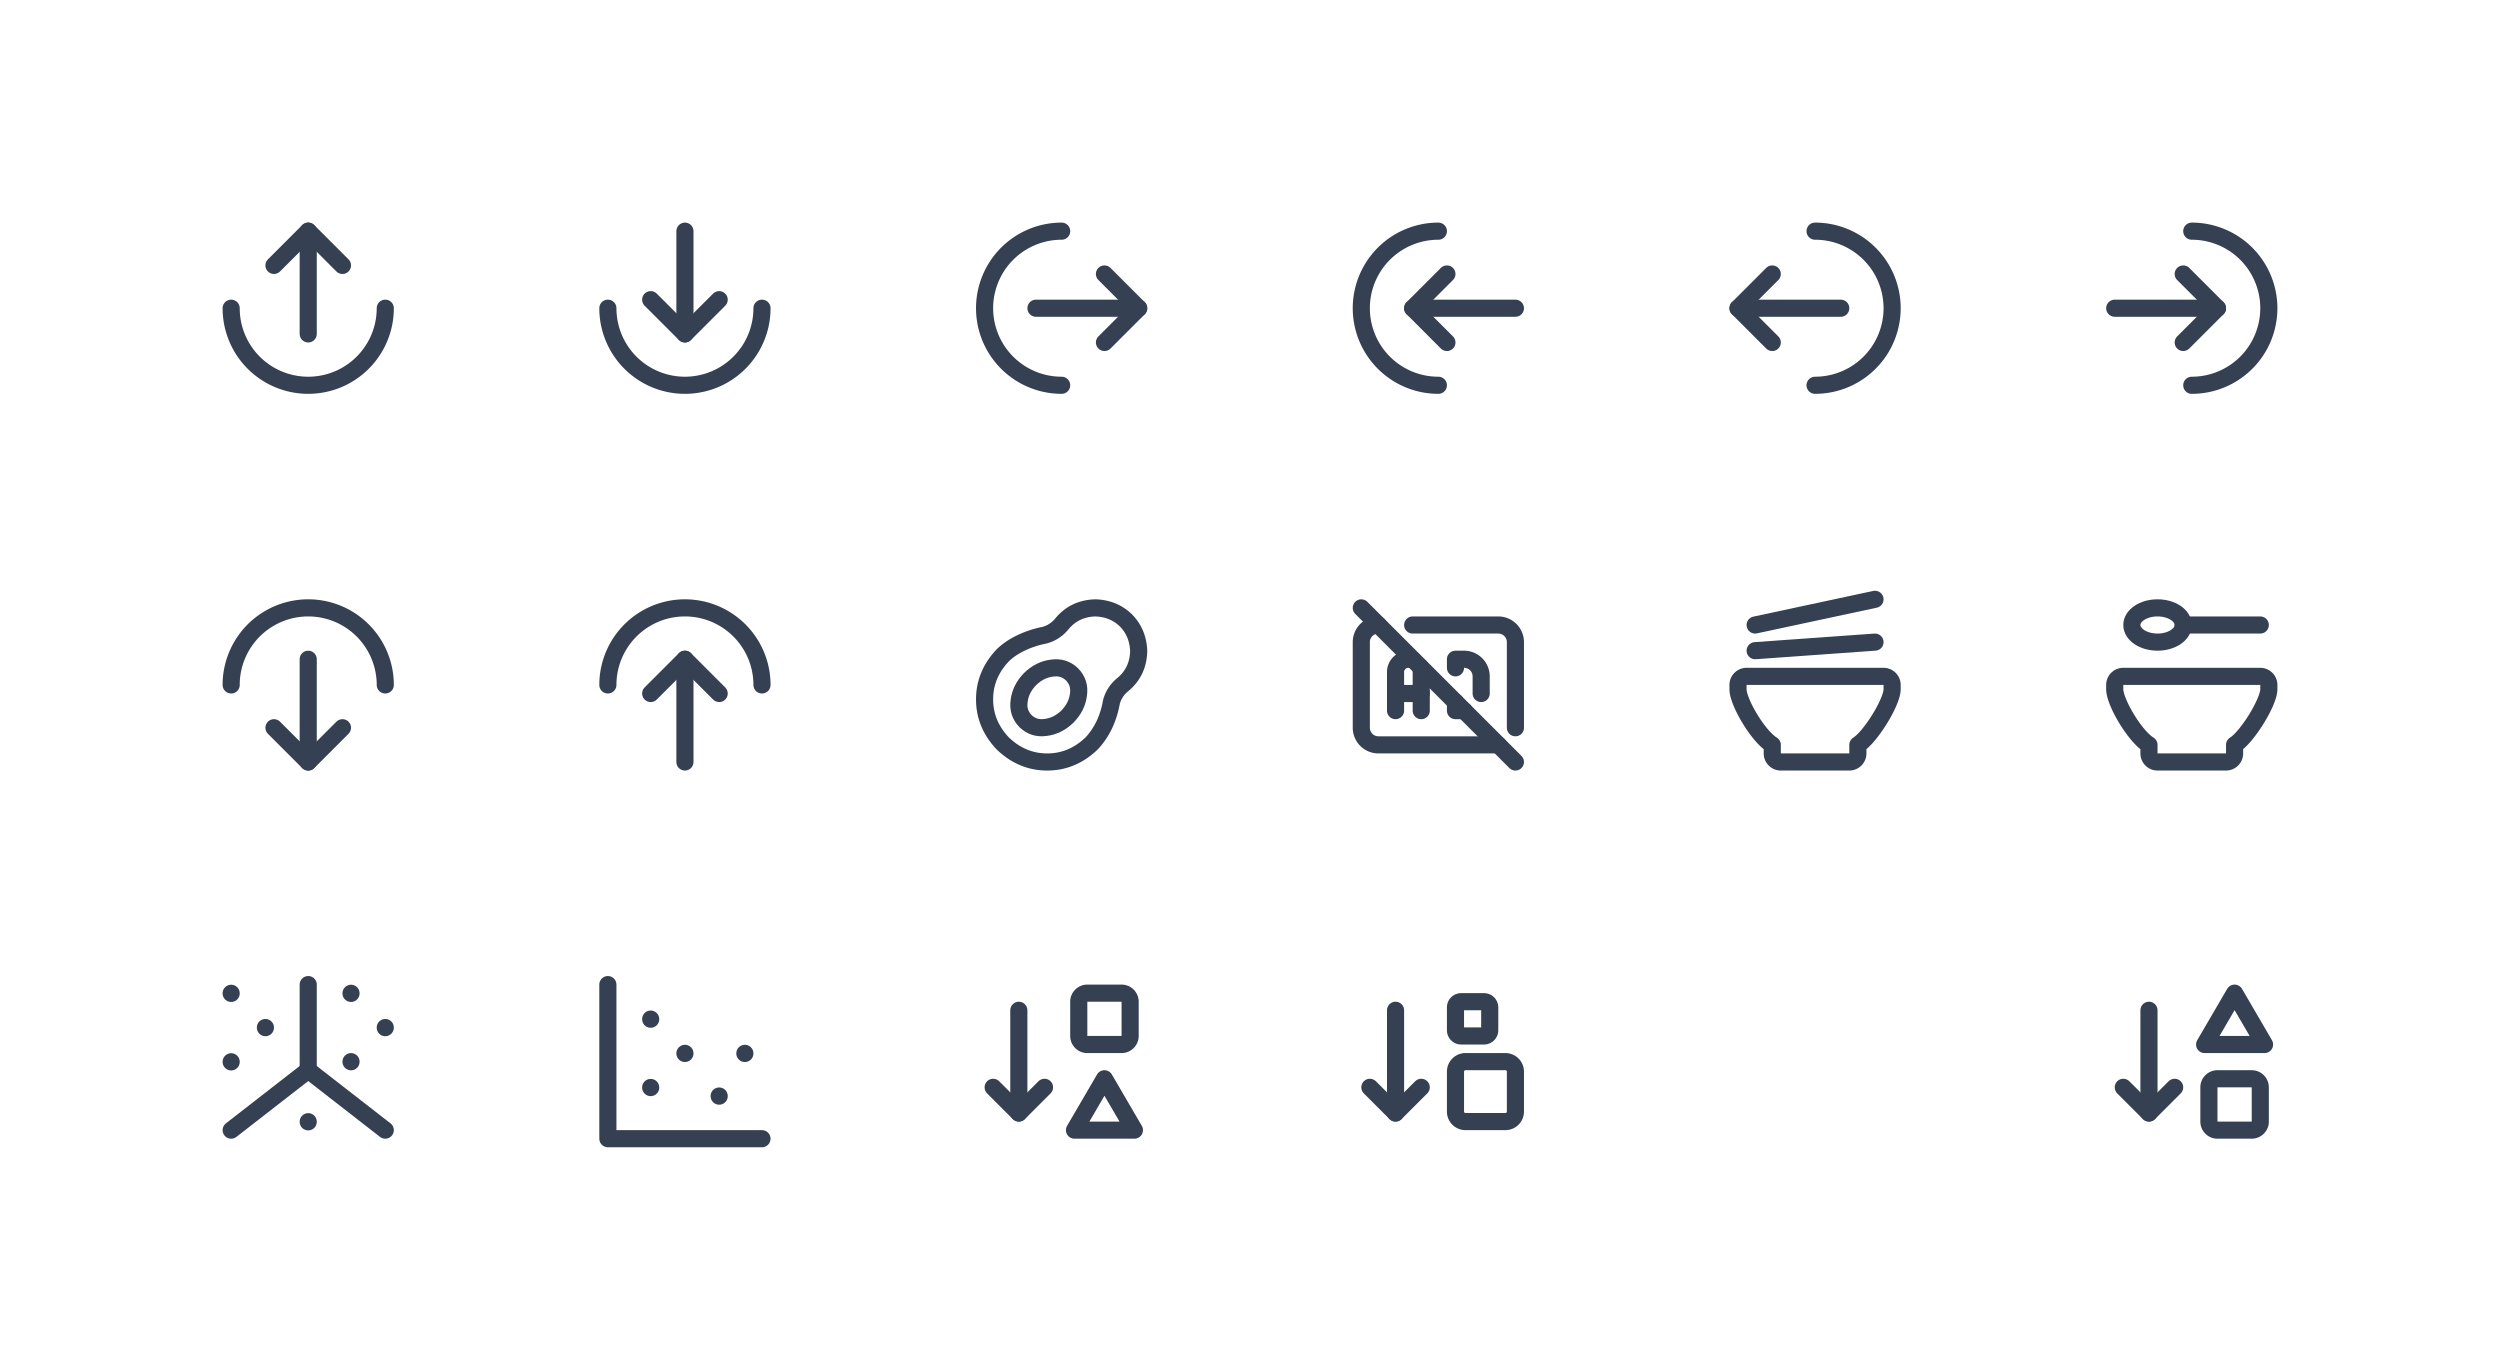 <svg xmlns="http://www.w3.org/2000/svg" xmlns:xlink="http://www.w3.org/1999/xlink" viewBox="0 0 292 160" width="292" height="160" style="color: #354052"><rect x="0" y="0" width="292" height="160" fill="#fff"></rect>
	<symbol id="arrow-down-from-arc" class="icon icon-tabler icon-tabler-arrow-down-from-arc" viewBox="0 0 24 24" stroke-width="2" stroke="currentColor" fill="none" stroke-linecap="round" stroke-linejoin="round"><path stroke="none" d="M0 0h24v24H0z" fill="none"/><path d="M12 15v-12" /><path d="M16 7l-4 -4l-4 4" /><path d="M3 12a9 9 0 0 0 18 0" />
</symbol>
	<symbol id="arrow-down-to-arc" class="icon icon-tabler icon-tabler-arrow-down-to-arc" viewBox="0 0 24 24" stroke-width="2" stroke="currentColor" fill="none" stroke-linecap="round" stroke-linejoin="round"><path stroke="none" d="M0 0h24v24H0z" fill="none"/><path d="M12 3v12" /><path d="M16 11l-4 4l-4 -4" /><path d="M3 12a9 9 0 0 0 18 0" />
</symbol>
	<symbol id="arrow-left-from-arc" class="icon icon-tabler icon-tabler-arrow-left-from-arc" viewBox="0 0 24 24" stroke-width="2" stroke="currentColor" fill="none" stroke-linecap="round" stroke-linejoin="round"><path stroke="none" d="M0 0h24v24H0z" fill="none"/><path d="M9 12h12" /><path d="M17 16l4 -4l-4 -4" /><path d="M12 3a9 9 0 1 0 0 18" />
</symbol>
	<symbol id="arrow-left-to-arc" class="icon icon-tabler icon-tabler-arrow-left-to-arc" viewBox="0 0 24 24" stroke-width="2" stroke="currentColor" fill="none" stroke-linecap="round" stroke-linejoin="round"><path stroke="none" d="M0 0h24v24H0z" fill="none"/><path d="M21 12h-12" /><path d="M13 16l-4 -4l4 -4" /><path d="M12 3a9 9 0 1 0 0 18" />
</symbol>
	<symbol id="arrow-right-from-arc" class="icon icon-tabler icon-tabler-arrow-right-from-arc" viewBox="0 0 24 24" stroke-width="2" stroke="currentColor" fill="none" stroke-linecap="round" stroke-linejoin="round"><path stroke="none" d="M0 0h24v24H0z" fill="none"/><path d="M15 12h-12" /><path d="M7 8l-4 4l4 4" /><path d="M12 21a9 9 0 0 0 0 -18" />
</symbol>
	<symbol id="arrow-right-to-arc" class="icon icon-tabler icon-tabler-arrow-right-to-arc" viewBox="0 0 24 24" stroke-width="2" stroke="currentColor" fill="none" stroke-linecap="round" stroke-linejoin="round"><path stroke="none" d="M0 0h24v24H0z" fill="none"/><path d="M3 12h12" /><path d="M11 8l4 4l-4 4" /><path d="M12 21a9 9 0 0 0 0 -18" />
</symbol>
	<symbol id="arrow-up-from-arc" class="icon icon-tabler icon-tabler-arrow-up-from-arc" viewBox="0 0 24 24" stroke-width="2" stroke="currentColor" fill="none" stroke-linecap="round" stroke-linejoin="round"><path stroke="none" d="M0 0h24v24H0z" fill="none"/><path d="M12 9v12" /><path d="M8 17l4 4l4 -4" /><path d="M21 12a9 9 0 0 0 -18 0" />
</symbol>
	<symbol id="arrow-up-to-arc" class="icon icon-tabler icon-tabler-arrow-up-to-arc" viewBox="0 0 24 24" stroke-width="2" stroke="currentColor" fill="none" stroke-linecap="round" stroke-linejoin="round"><path stroke="none" d="M0 0h24v24H0z" fill="none"/><path d="M12 21v-12" /><path d="M8 13l4 -4l4 4" /><path d="M21 12a9 9 0 0 0 -18 0" />
</symbol>
	<symbol id="avocado" class="icon icon-tabler icon-tabler-avocado" viewBox="0 0 24 24" stroke-width="2" stroke="currentColor" fill="none" stroke-linecap="round" stroke-linejoin="round"><path stroke="none" d="M0 0h24v24H0z" fill="none"/><path d="M17.8 14.04a3.905 3.905 0 0 1 1.337 -2.075c1.195 -.985 1.816 -2.285 1.863 -3.902c-.047 -1.43 -.54 -2.626 -1.477 -3.586c-.96 -.938 -2.156 -1.43 -3.585 -1.477c-1.618 .047 -2.918 .668 -3.903 1.863c-.562 .68 -1.254 1.125 -2.074 1.336c-.938 .188 -1.828 .48 -2.672 .88c-.844 .398 -1.559 .878 -2.144 1.44c-1.43 1.501 -2.145 3.224 -2.145 5.169c0 1.946 .715 3.668 2.145 5.168c1.5 1.429 3.222 2.144 5.168 2.144c1.945 0 3.667 -.715 5.167 -2.145c.563 -.585 1.055 -1.3 1.477 -2.144c.398 -.844 .68 -1.723 .844 -2.637v-.035z" /><path d="M10.87 10.036c-.942 .112 -1.794 .538 -2.556 1.278c-.74 .762 -1.166 1.614 -1.278 2.556c-.135 .92 .112 1.704 .74 2.354c.65 .628 1.435 .875 2.354 .74c.942 -.112 1.794 -.538 2.556 -1.278c.74 -.762 1.166 -1.614 1.278 -2.556c.135 -.92 -.112 -1.704 -.74 -2.354c-.65 -.628 -1.435 -.875 -2.354 -.74z" />
</symbol>
	<symbol id="badge-ad-off" class="icon icon-tabler icon-tabler-badge-ad-off" viewBox="0 0 24 24" stroke-width="2" stroke="currentColor" fill="none" stroke-linecap="round" stroke-linejoin="round"><path stroke="none" d="M0 0h24v24H0z" fill="none"/><path d="M9 5h10a2 2 0 0 1 2 2v10m-2 2h-14a2 2 0 0 1 -2 -2v-10a2 2 0 0 1 2 -2" /><path d="M14 14v1h1m2 -2v-2a2 2 0 0 0 -2 -2h-1v1" /><path d="M7 15v-4.5a1.5 1.5 0 0 1 2.077 -1.385m.788 .762c.087 .19 .135 .4 .135 .623v4.5" /><path d="M7 13h3" /><path d="M3 3l18 18" />
</symbol>
	<symbol id="bowl-chopsticks" class="icon icon-tabler icon-tabler-bowl-chopsticks" viewBox="0 0 24 24" stroke-width="2" stroke="currentColor" fill="none" stroke-linecap="round" stroke-linejoin="round"><path stroke="none" d="M0 0h24v24H0z" fill="none"/><path d="M4 11h16a1 1 0 0 1 1 1v.5c0 1.5 -2.517 5.573 -4 6.5v1a1 1 0 0 1 -1 1h-8a1 1 0 0 1 -1 -1v-1c-1.687 -1.054 -4 -5 -4 -6.5v-.5a1 1 0 0 1 1 -1z" /><path d="M19 7l-14 1" /><path d="M19 2l-14 3" />
</symbol>
	<symbol id="bowl-spoon" class="icon icon-tabler icon-tabler-bowl-spoon" viewBox="0 0 24 24" stroke-width="2" stroke="currentColor" fill="none" stroke-linecap="round" stroke-linejoin="round"><path stroke="none" d="M0 0h24v24H0z" fill="none"/><path d="M4 11h16a1 1 0 0 1 1 1v.5c0 1.5 -2.517 5.573 -4 6.5v1a1 1 0 0 1 -1 1h-8a1 1 0 0 1 -1 -1v-1c-1.687 -1.054 -4 -5 -4 -6.5v-.5a1 1 0 0 1 1 -1z" /><path d="M8 7c1.657 0 3 -.895 3 -2s-1.343 -2 -3 -2s-3 .895 -3 2s1.343 2 3 2" /><path d="M11 5h9" />
</symbol>
	<symbol id="chart-scatter-3d" class="icon icon-tabler icon-tabler-chart-scatter-3d" viewBox="0 0 24 24" stroke-width="2" stroke="currentColor" fill="none" stroke-linecap="round" stroke-linejoin="round"><path stroke="none" d="M0 0h24v24H0z" fill="none"/><path d="M3 20l9 -7" /><path d="M12 3v10l9 7" /><path d="M17 12v.015" /><path d="M17 4.015v.015" /><path d="M21 8.015v.015" /><path d="M12 19.015v.015" /><path d="M3 12.015v.015" /><path d="M7 8.015v.015" /><path d="M3 4.015v.015" />
</symbol>
	<symbol id="chart-scatter" class="icon icon-tabler icon-tabler-chart-scatter" viewBox="0 0 24 24" stroke-width="2" stroke="currentColor" fill="none" stroke-linecap="round" stroke-linejoin="round"><path stroke="none" d="M0 0h24v24H0z" fill="none"/><path d="M3 3v18h18" /><path d="M8 15.015v.015" /><path d="M16 16.015v.015" /><path d="M8 7.03v.015" /><path d="M12 11.03v.015" /><path d="M19 11.03v.015" />
</symbol>
	<symbol id="sort-ascending-shapes" class="icon icon-tabler icon-tabler-sort-ascending-shapes" viewBox="0 0 24 24" stroke-width="2" stroke="currentColor" fill="none" stroke-linecap="round" stroke-linejoin="round"><path stroke="none" d="M0 0h24v24H0z" fill="none"/><path d="M4 15l3 3l3 -3" /><path d="M7 6v12" /><path d="M14 5a1 1 0 0 1 1 -1h4a1 1 0 0 1 1 1v4a1 1 0 0 1 -1 1h-4a1 1 0 0 1 -1 -1v-4z" /><path d="M17 14l-3.5 6h7z" />
</symbol>
	<symbol id="sort-ascending-small-big" class="icon icon-tabler icon-tabler-sort-ascending-small-big" viewBox="0 0 24 24" stroke-width="2" stroke="currentColor" fill="none" stroke-linecap="round" stroke-linejoin="round"><path stroke="none" d="M0 0h24v24H0z" fill="none"/><path d="M4 15l3 3l3 -3" /><path d="M7 6v12" /><path d="M14 5.667c0 -.369 .298 -.667 .667 -.667h2.666c.369 0 .667 .298 .667 .667v2.666a.667 .667 0 0 1 -.667 .667h-2.666a.667 .667 0 0 1 -.667 -.667v-2.666z" /><path d="M14 13.167c0 -.645 .522 -1.167 1.167 -1.167h4.666c.645 0 1.167 .522 1.167 1.167v4.666c0 .645 -.522 1.167 -1.167 1.167h-4.666a1.167 1.167 0 0 1 -1.167 -1.167v-4.666z" />
</symbol>
	<symbol id="sort-descending-small-big" class="icon icon-tabler icon-tabler-sort-descending-small-big" viewBox="0 0 24 24" stroke-width="2" stroke="currentColor" fill="none" stroke-linecap="round" stroke-linejoin="round"><path stroke="none" d="M0 0h24v24H0z" fill="none"/><path d="M10 15l-3 3l-3 -3" /><path d="M7 6v12" /><path d="M14 18.333c0 .369 .298 .667 .667 .667h2.666a.667 .667 0 0 0 .667 -.667v-2.666a.667 .667 0 0 0 -.667 -.667h-2.666a.667 .667 0 0 0 -.667 .667v2.666z" /><path d="M14 10.833c0 .645 .522 1.167 1.167 1.167h4.666c.645 0 1.167 -.522 1.167 -1.167v-4.666c0 -.645 -.522 -1.167 -1.167 -1.167h-4.666c-.645 0 -1.167 .522 -1.167 1.167v4.666z" />
</symbol>
	<symbol id="sort-descending-shapes" class="icon icon-tabler icon-tabler-sort-descending-shapes" viewBox="0 0 24 24" stroke-width="2" stroke="currentColor" fill="none" stroke-linecap="round" stroke-linejoin="round"><path stroke="none" d="M0 0h24v24H0z" fill="none"/><path d="M4 15l3 3l3 -3" /><path d="M7 6v12" /><path d="M14 15a1 1 0 0 1 1 -1h4a1 1 0 0 1 1 1v4a1 1 0 0 1 -1 1h-4a1 1 0 0 1 -1 -1v-4z" /><path d="M17 4l-3.5 6h7z" />
</symbol>

	<use xlink:href="#arrow-down-from-arc" x="24" y="24" width="24" height="24" />
	<use xlink:href="#arrow-down-to-arc" x="68" y="24" width="24" height="24" />
	<use xlink:href="#arrow-left-from-arc" x="112" y="24" width="24" height="24" />
	<use xlink:href="#arrow-left-to-arc" x="156" y="24" width="24" height="24" />
	<use xlink:href="#arrow-right-from-arc" x="200" y="24" width="24" height="24" />
	<use xlink:href="#arrow-right-to-arc" x="244" y="24" width="24" height="24" />
	<use xlink:href="#arrow-up-from-arc" x="24" y="68" width="24" height="24" />
	<use xlink:href="#arrow-up-to-arc" x="68" y="68" width="24" height="24" />
	<use xlink:href="#avocado" x="112" y="68" width="24" height="24" />
	<use xlink:href="#badge-ad-off" x="156" y="68" width="24" height="24" />
	<use xlink:href="#bowl-chopsticks" x="200" y="68" width="24" height="24" />
	<use xlink:href="#bowl-spoon" x="244" y="68" width="24" height="24" />
	<use xlink:href="#chart-scatter-3d" x="24" y="112" width="24" height="24" />
	<use xlink:href="#chart-scatter" x="68" y="112" width="24" height="24" />
	<use xlink:href="#sort-ascending-shapes" x="112" y="112" width="24" height="24" />
	<use xlink:href="#sort-ascending-small-big" x="156" y="112" width="24" height="24" />
	<use xlink:href="#sort-deacending-small-big" x="200" y="112" width="24" height="24" />
	<use xlink:href="#sort-descending-shapes" x="244" y="112" width="24" height="24" />

</svg>